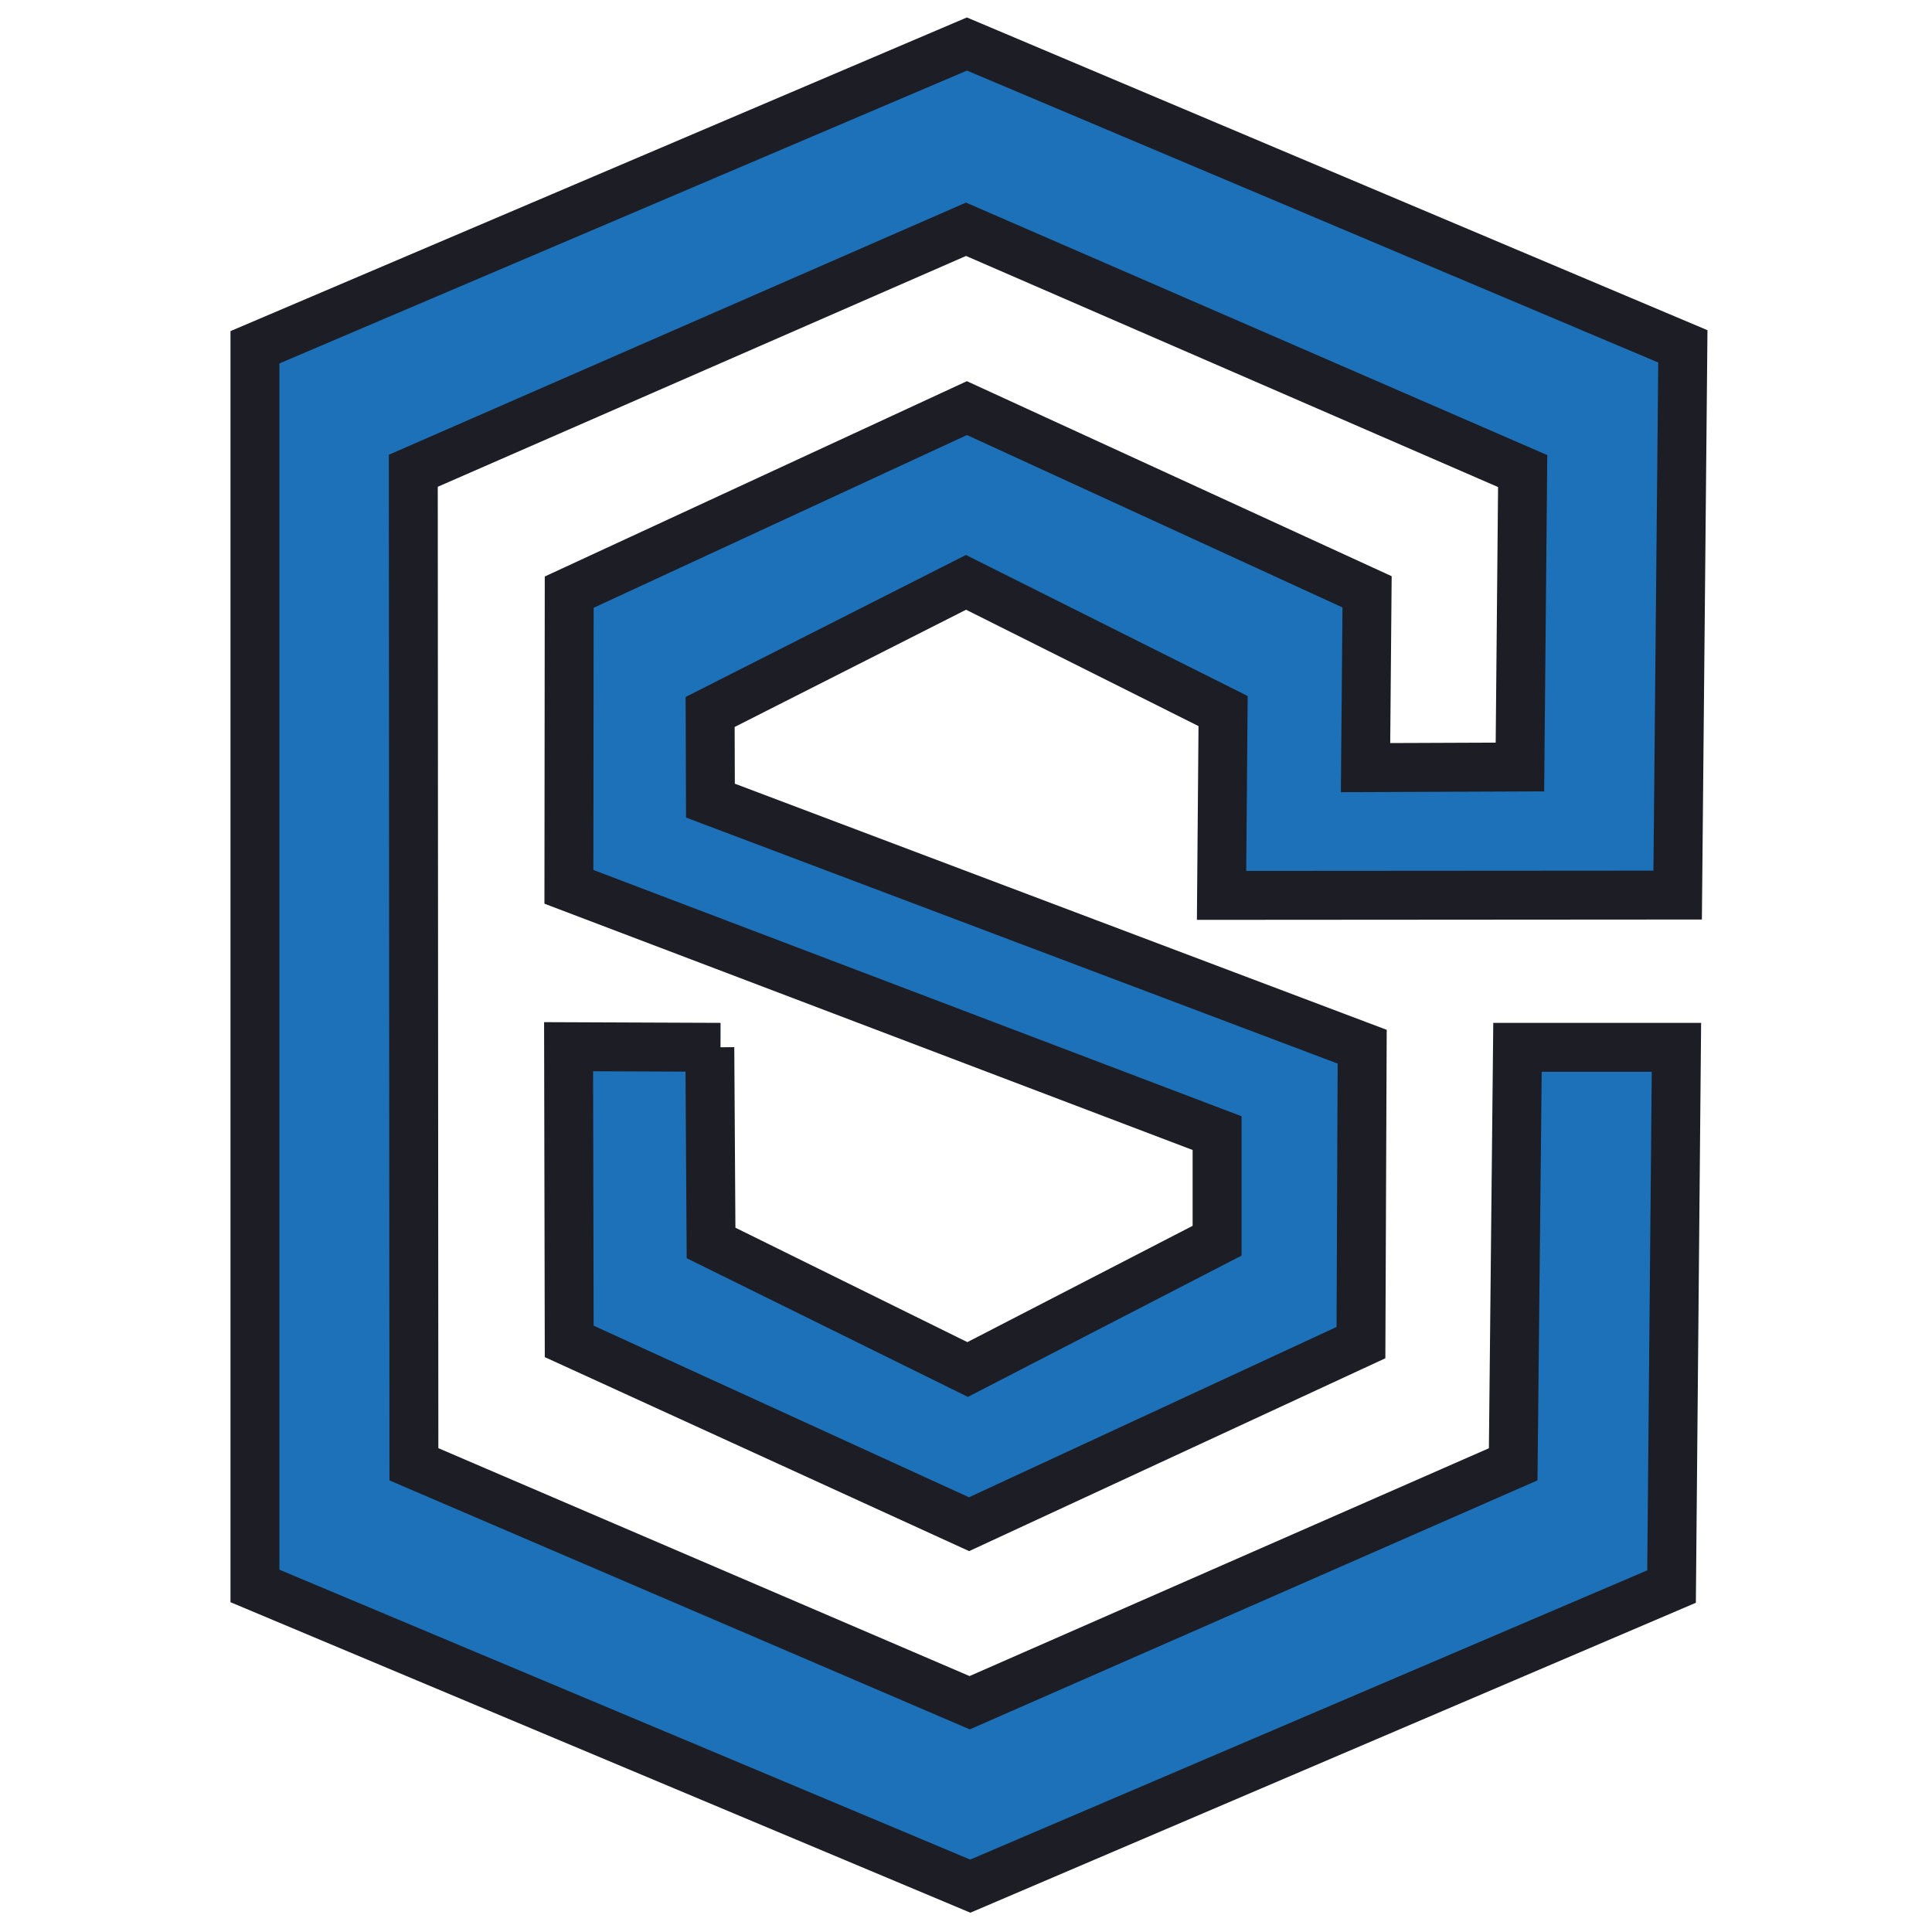 <svg version="1" id="Layer_2" xmlns="http://www.w3.org/2000/svg" viewBox="0 0 318 395" width="40" height="40"><style>.path1{fill:#1d71b8}.path2{fill:none;stroke:#1c1d25;stroke-width:10}</style><path class="path1" d="M106.625 214.125L77.75 214l.125 60.25 81.75 37.375L239.75 274.5 240 214l-133.25-50.312-.062-18.125 52.312-26.5 52.563 26.312-.313 37.688L304.5 183l1.063-112.187L159.188 9 13.625 71v253.25l146.25 61.375 143.375-61.25 1-110.25h-32.5l-.875 85.25-111.125 48.75-113.625-48.75L46 96.25l113-49.375 113.813 49.438-.563 60.5-31.562.125L241 121l-81.812-37.562-81.313 37.625-.062 60.25 132.52 50.354v22l-51 26.333-52.458-25.875-.25-40z"/><path class="path2" d="M108.8 214.125L77.75 214l.125 60.25 81.75 37.375L239.75 274.5 240 214l-133.25-50.312-.062-18.125 52.312-26.5 52.563 26.312-.313 37.688L304.5 183l1.063-112.187L159.188 9 13.625 71v253.25l146.25 61.375 143.375-61.25 1-110.25h-32.5l-.875 85.25-111.125 48.75-113.625-48.75L46 96.25l113-49.375 113.813 49.438-.563 60.5-31.562.125L241 121l-81.812-37.562-81.313 37.625-.062 60.25 132.52 50.354v22l-51 26.333-52.458-25.875-.25-40z"/></svg>